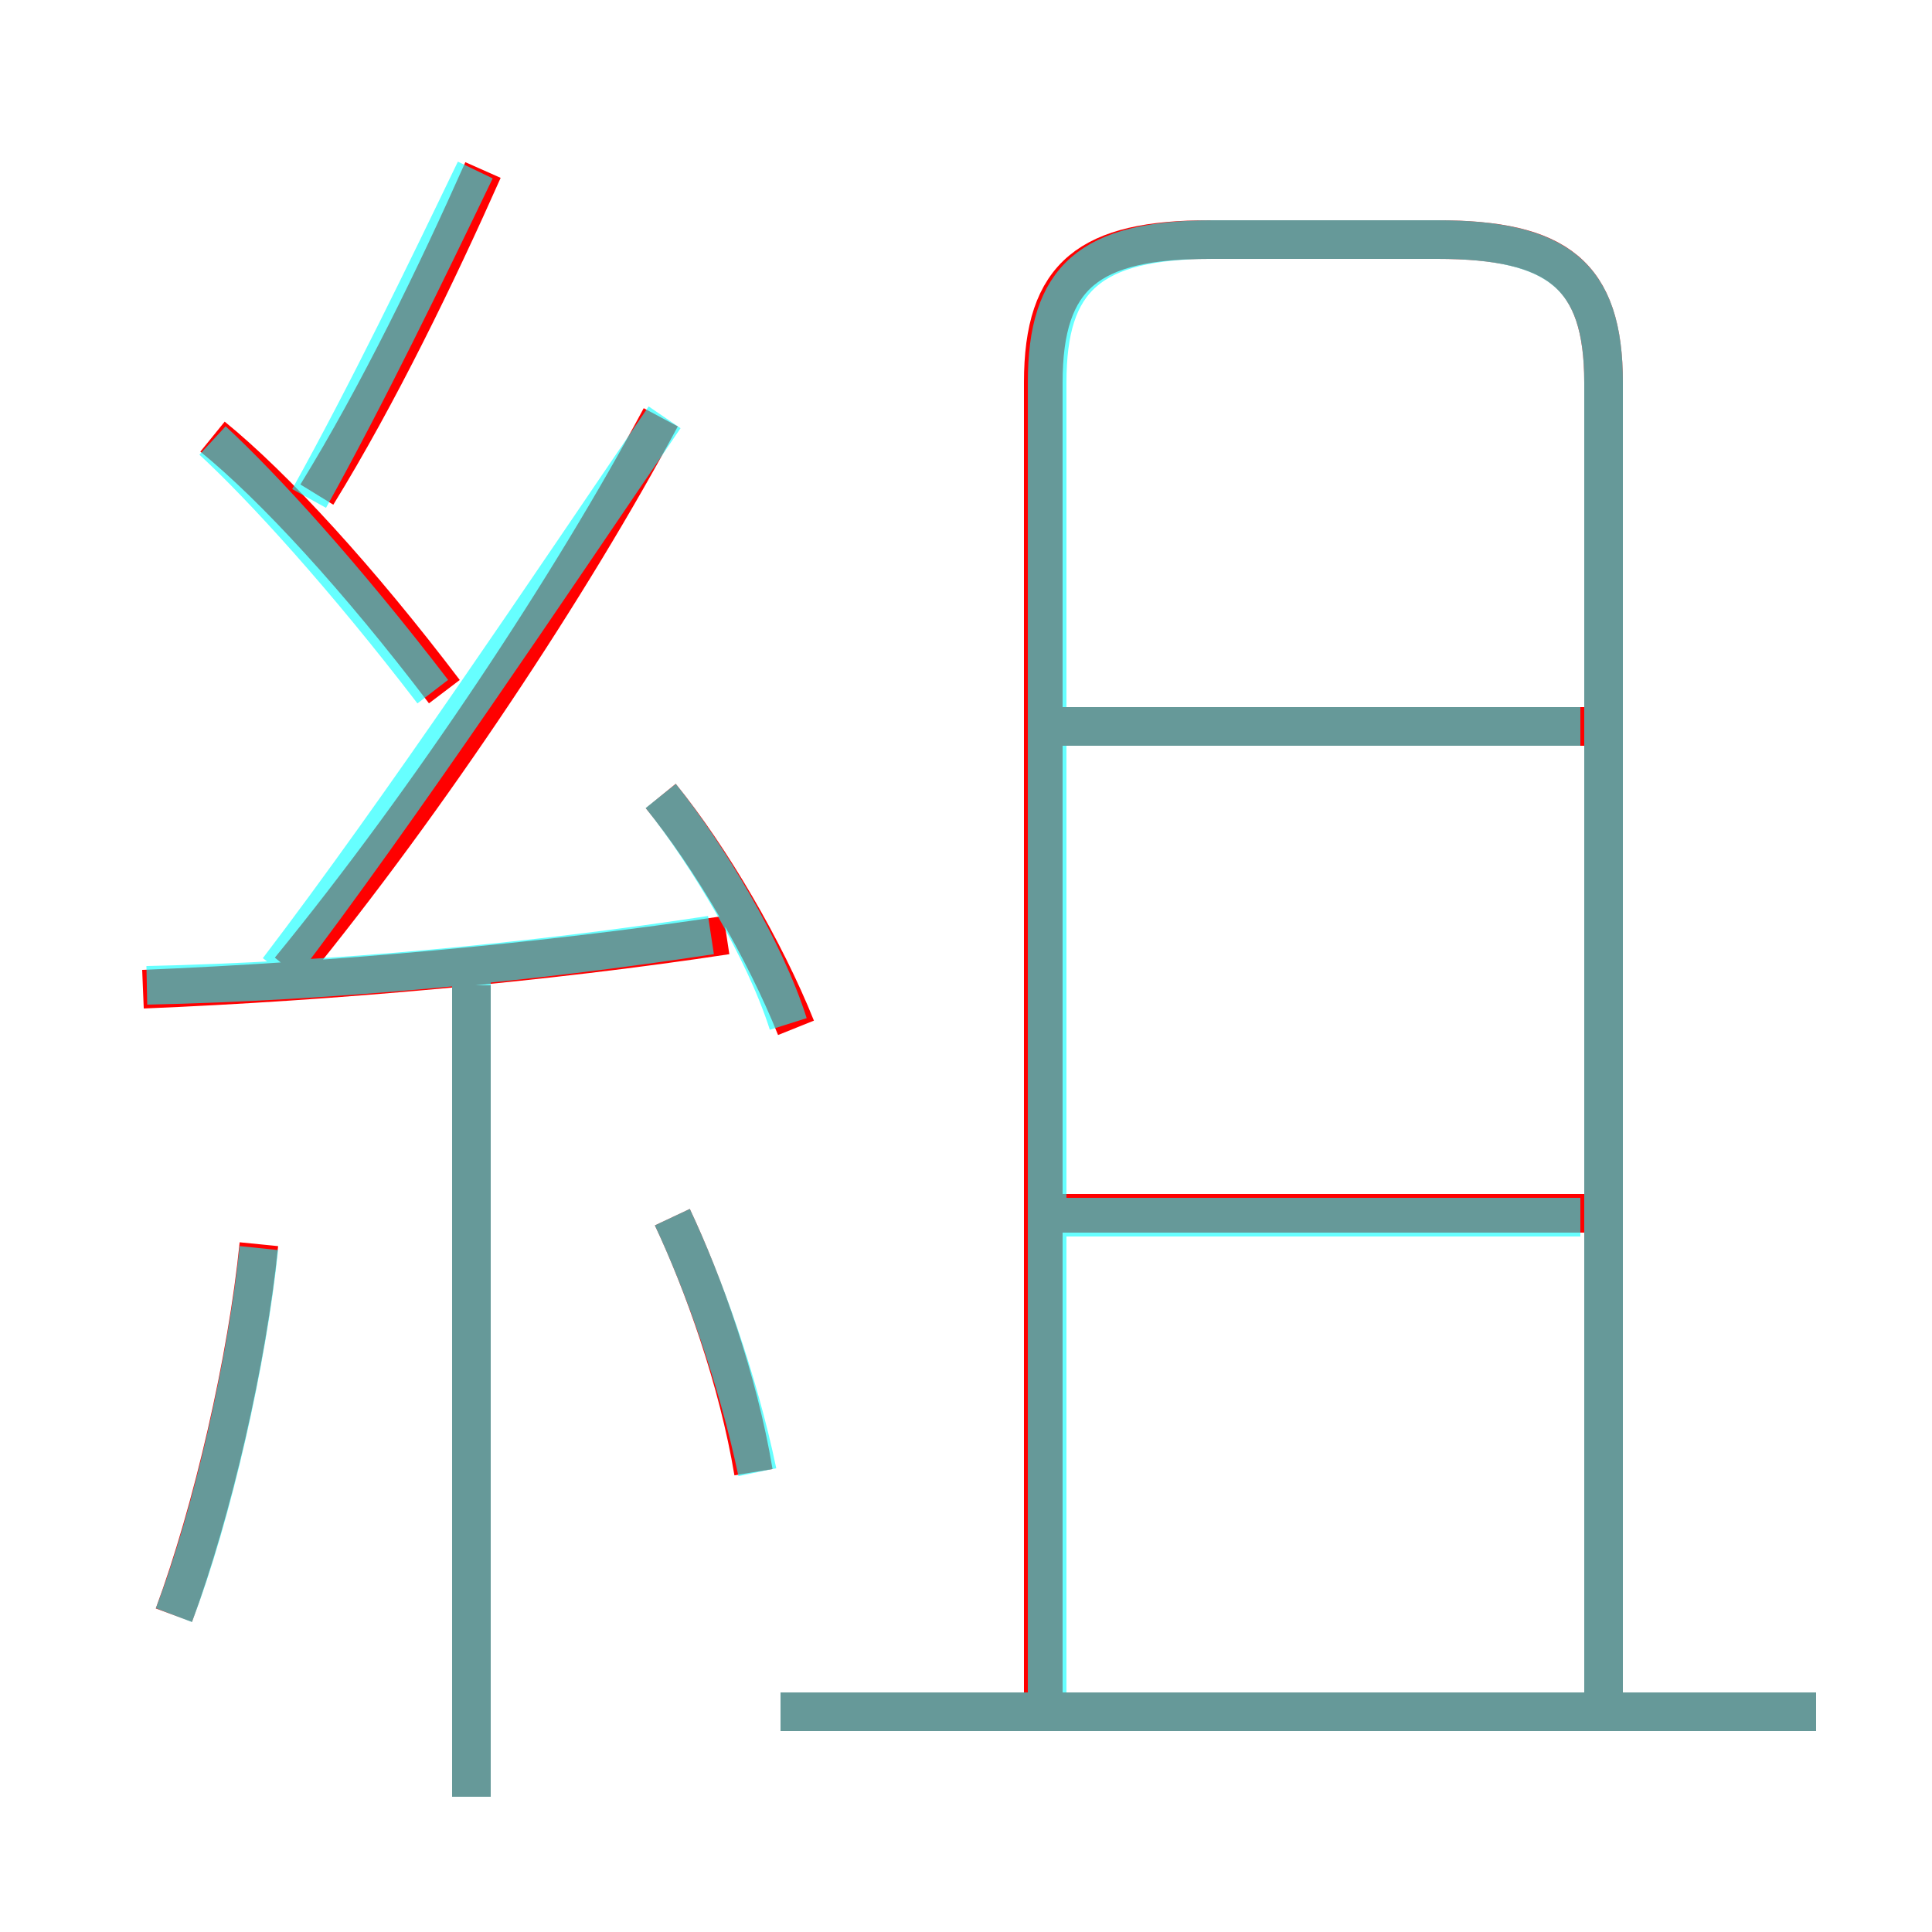 <?xml version='1.0' encoding='utf8'?>
<svg viewBox="0.0 -6.0 50.0 50.0" version="1.1" xmlns="http://www.w3.org/2000/svg">
<rect x="0.0" y="-6.0" width="50.0" height="50.0" fill="#333333" stroke="none"/>
<rect x="-1000" y="-1000" width="2000" height="2000" stroke="white" fill="white"/>
<g style="fill:none;stroke:rgba(255, 0, 0, 1);  stroke-width:1"><path d="M 41.5 0.3 L 41.5 -34.1 C 41.5 -36.9 40.3 -37.8 37.2 -37.8 L 31.3 -37.8 C 28.2 -37.8 27.0 -36.9 27.0 -34.1 L 27.0 0.4 M 4.5 -2.2 C 5.5 -4.9 6.4 -8.8 6.7 -11.8 M 12.2 2.5 L 12.2 -18.5 M 19.5 -5.9 C 19.1 -8.3 18.2 -10.8 17.4 -12.5 M 3.7 -18.4 C 8.6 -18.6 14.2 -19.1 18.8 -19.8 M 47.0 0.3 L 20.2 0.3 M 11.5 -26.1 C 9.3 -29.0 7.1 -31.4 5.5 -32.7 M 20.6 -17.4 C 19.8 -19.4 18.4 -21.8 17.1 -23.4 M 7.5 -18.9 C 11.1 -23.3 14.8 -28.9 17.1 -33.2 M 41.1 -12.6 L 27.1 -12.6 M 8.2 -31.2 C 9.8 -33.8 11.3 -36.9 12.5 -39.6 M 41.1 -25.2 L 27.1 -25.2" transform="translate(0.0 38.0)" />
</g>
<g style="fill:none;stroke:rgba(0, 255, 255, 0.6);  stroke-width:1">
<path d="M 41.5 0.3 L 41.5 -34.1 C 41.5 -36.8 40.4 -37.8 37.2 -37.8 L 31.4 -37.8 C 28.2 -37.8 27.1 -36.8 27.1 -34.1 L 27.1 0.3 M 4.5 -2.2 C 5.5 -4.8 6.4 -8.8 6.7 -11.7 M 12.2 2.5 L 12.2 -18.6 M 19.6 -5.9 C 19.1 -8.3 18.2 -10.8 17.4 -12.5 M 3.8 -18.5 C 8.6 -18.6 13.8 -19.1 18.4 -19.8 M 20.4 -17.5 C 19.8 -19.4 18.3 -21.9 17.1 -23.4 M 11.2 -26.1 C 8.9 -29.1 6.8 -31.4 5.5 -32.6 M 7.2 -18.9 C 10.4 -23.1 14.2 -28.8 17.2 -33.2 M 40.9 -12.5 L 27.4 -12.5 M 8.0 -31.1 C 9.5 -33.8 11.0 -36.9 12.3 -39.6 M 47.0 0.3 L 20.2 0.3 M 40.9 -25.2 L 27.4 -25.2" transform="translate(0.0 38.0)" />
</g>
</svg>